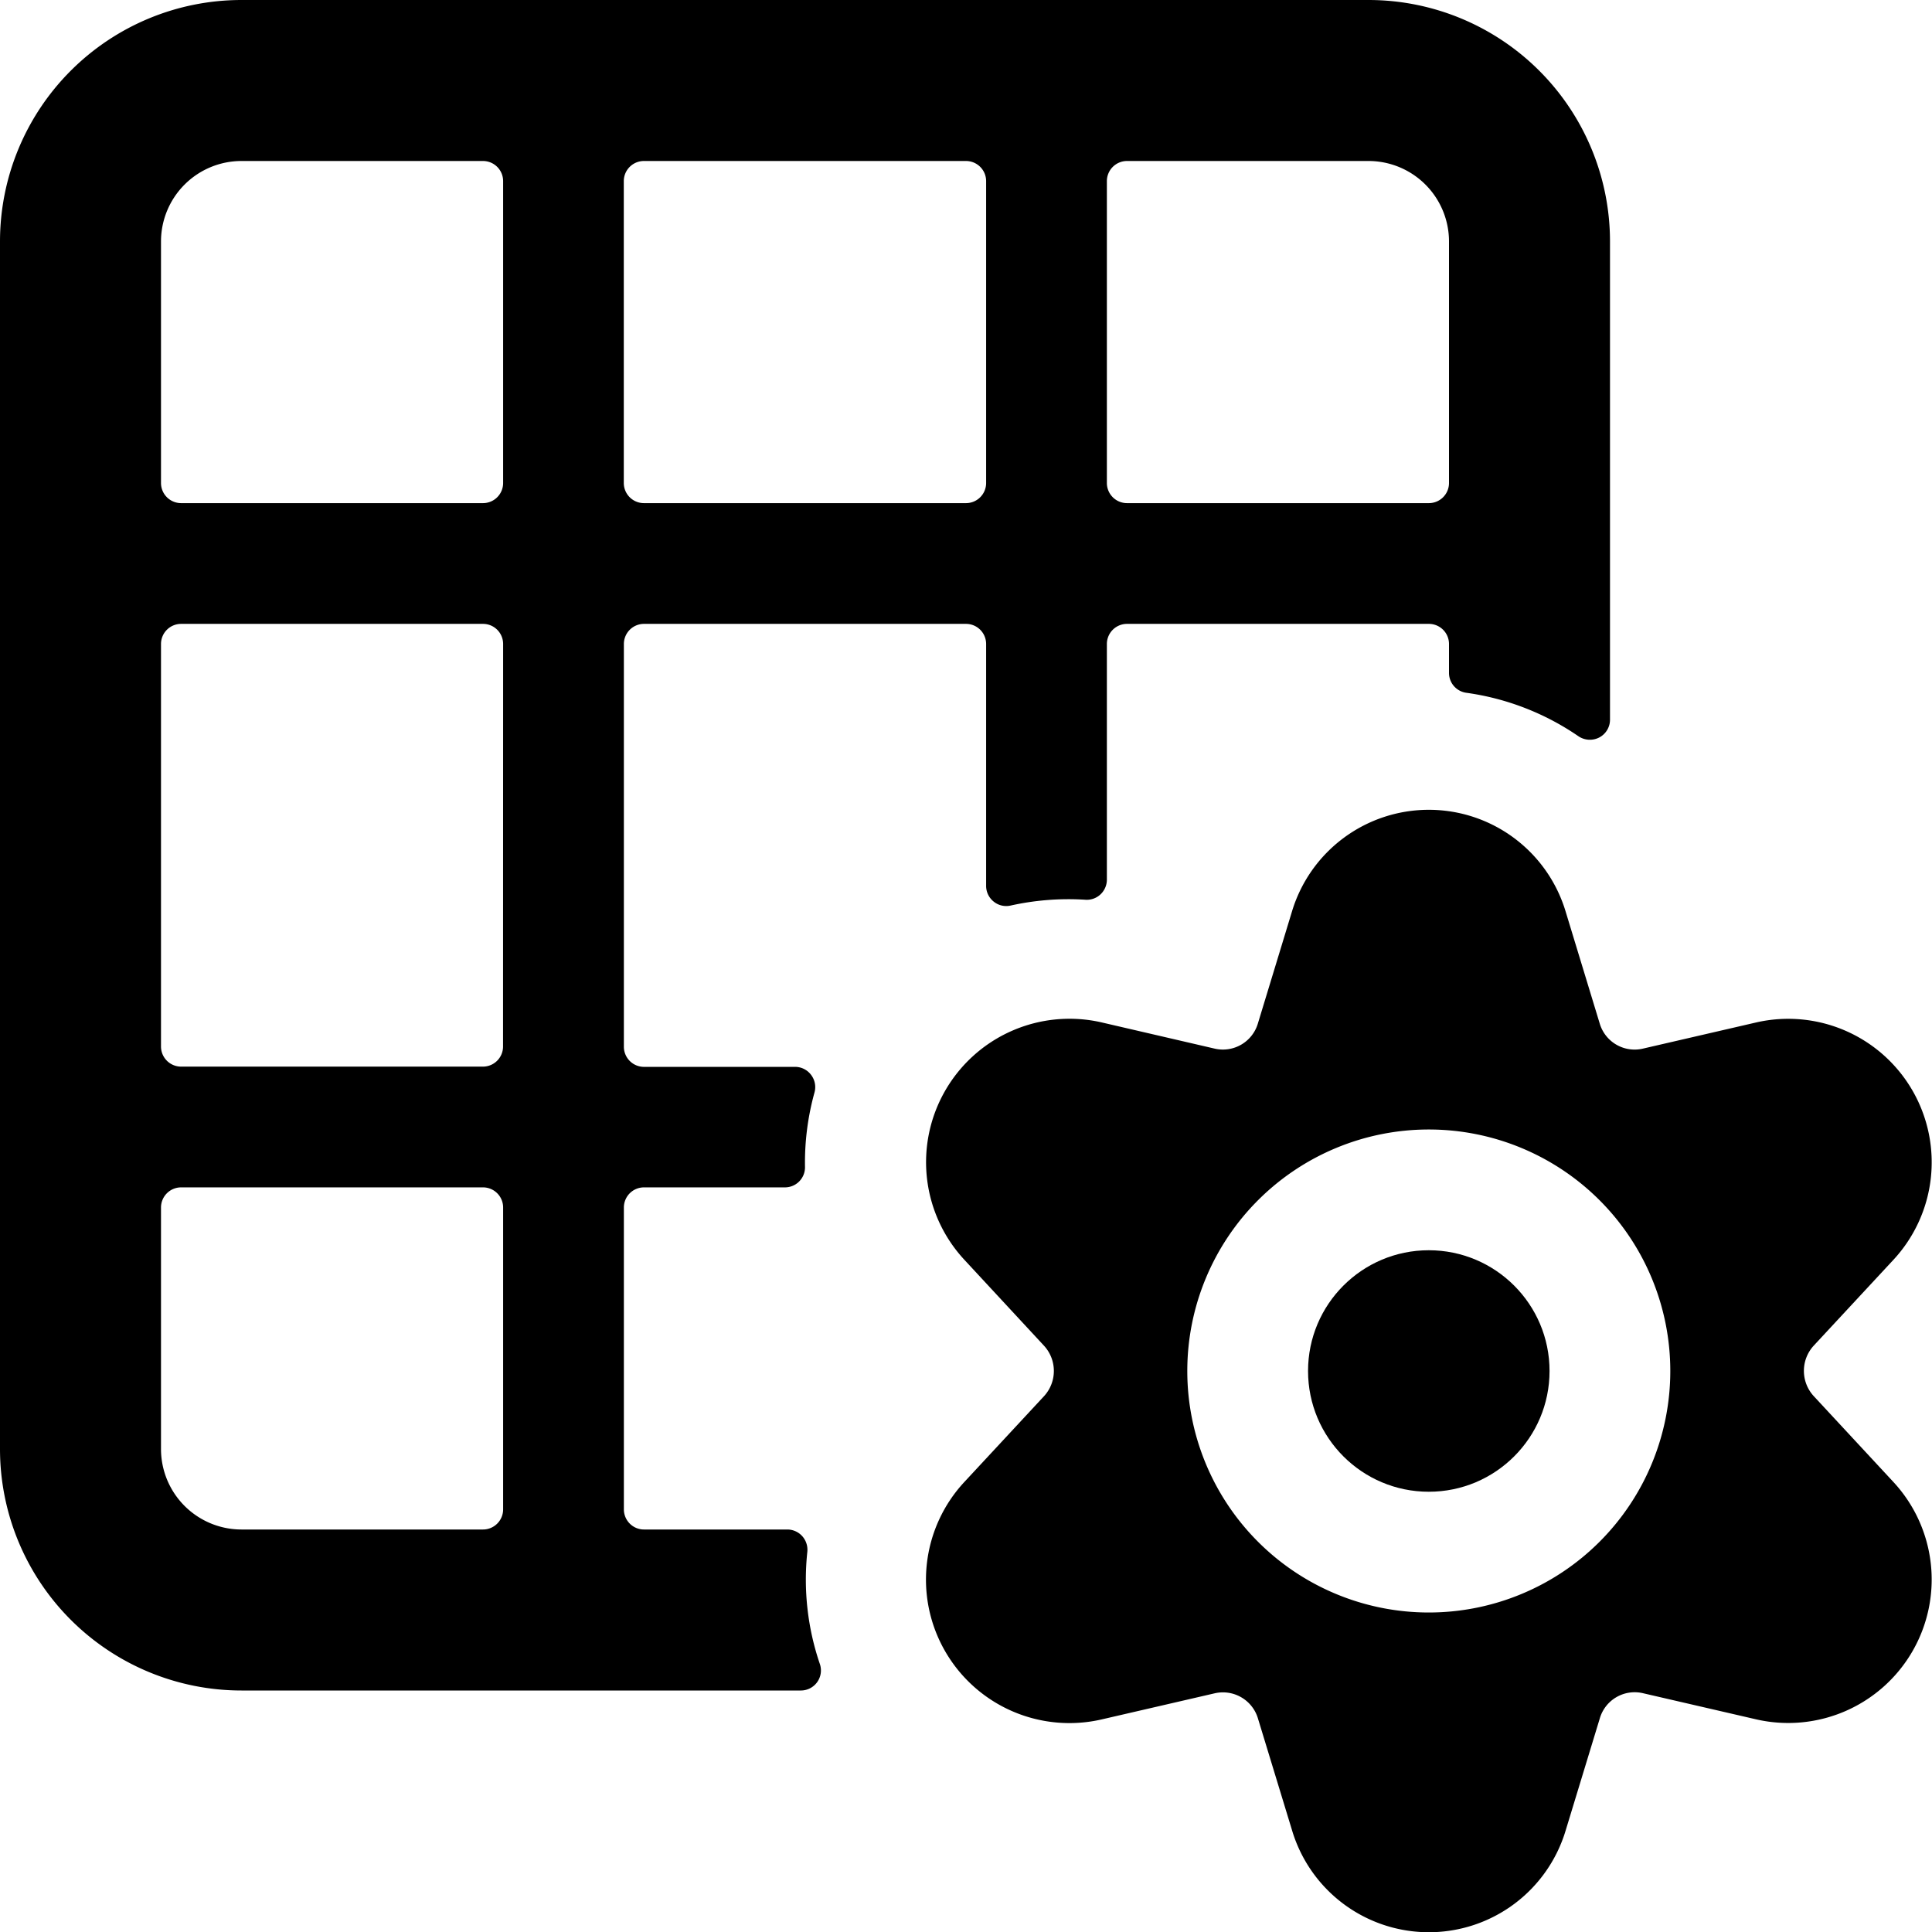 <svg xmlns="http://www.w3.org/2000/svg" viewBox="0 0 24 24"><title>layers-grid-settings</title><path d="M10.029,19.277a.254.254,0,0,0-.063-.194A.25.25,0,0,0,9.78,19H8a.25.25,0,0,1-.25-.25V15A.25.25,0,0,1,8,14.75H9.754A.249.249,0,0,0,10,14.5a3.263,3.263,0,0,1,.118-.929.25.25,0,0,0-.042-.218.248.248,0,0,0-.2-.1H8a.25.25,0,0,1-.25-.25V8A.25.25,0,0,1,8,7.75h4a.25.25,0,0,1,.25.25v3a.25.25,0,0,0,.094.2.247.247,0,0,0,.211.049,3.306,3.306,0,0,1,.929-.072.248.248,0,0,0,.187-.067.251.251,0,0,0,.079-.183V8A.25.25,0,0,1,14,7.75h3.75A.25.25,0,0,1,18,8v.359a.249.249,0,0,0,.215.247,3.246,3.246,0,0,1,1.393.54.254.254,0,0,0,.259.015A.249.249,0,0,0,20,8.94V3a3,3,0,0,0-3-3H3A3,3,0,0,0,0,3V18a3,3,0,0,0,3,3H9.948a.249.249,0,0,0,.236-.331A3.246,3.246,0,0,1,10.029,19.277ZM6.249,13a.25.25,0,0,1-.25.25H2.249A.25.25,0,0,1,2,13V8a.25.25,0,0,1,.25-.25H6a.25.25,0,0,1,.25.25ZM8,6.25A.25.25,0,0,1,7.749,6V2.25A.25.25,0,0,1,8,2h4a.25.25,0,0,1,.25.25V6a.25.25,0,0,1-.25.25ZM17,2a1,1,0,0,1,1,1V6a.25.25,0,0,1-.25.25H14a.25.25,0,0,1-.25-.25V2.25A.25.25,0,0,1,14,2ZM3,2H6a.25.25,0,0,1,.25.25V6A.25.25,0,0,1,6,6.25H2.249A.25.25,0,0,1,2,6V3A1,1,0,0,1,3,2ZM2,18V15a.25.25,0,0,1,.25-.25H6a.25.25,0,0,1,.25.25v3.75A.25.25,0,0,1,6,19H3A1,1,0,0,1,2,18Z"/><circle cx="17.749" cy="17.031" r="1.5"/><path d="M23.517,15.654a1.782,1.782,0,0,0-1.7-2.953l-1.411.326a.452.452,0,0,1-.533-.31l-.424-1.393a1.775,1.775,0,0,0-3.4,0l-.424,1.393a.453.453,0,0,1-.533.31L13.682,12.7a1.782,1.782,0,0,0-1.7,2.952l.988,1.066a.463.463,0,0,1,0,.625l-.988,1.064a1.782,1.782,0,0,0,1.7,2.953l1.411-.326a.454.454,0,0,1,.533.311l.424,1.391a1.774,1.774,0,0,0,3.4,0l.424-1.392a.451.451,0,0,1,.533-.311l1.411.326a1.782,1.782,0,0,0,1.7-2.952l-.988-1.065a.463.463,0,0,1,0-.625Zm-5.768,4.377a3,3,0,1,1,3-3A3,3,0,0,1,17.749,20.031Z"/></svg>